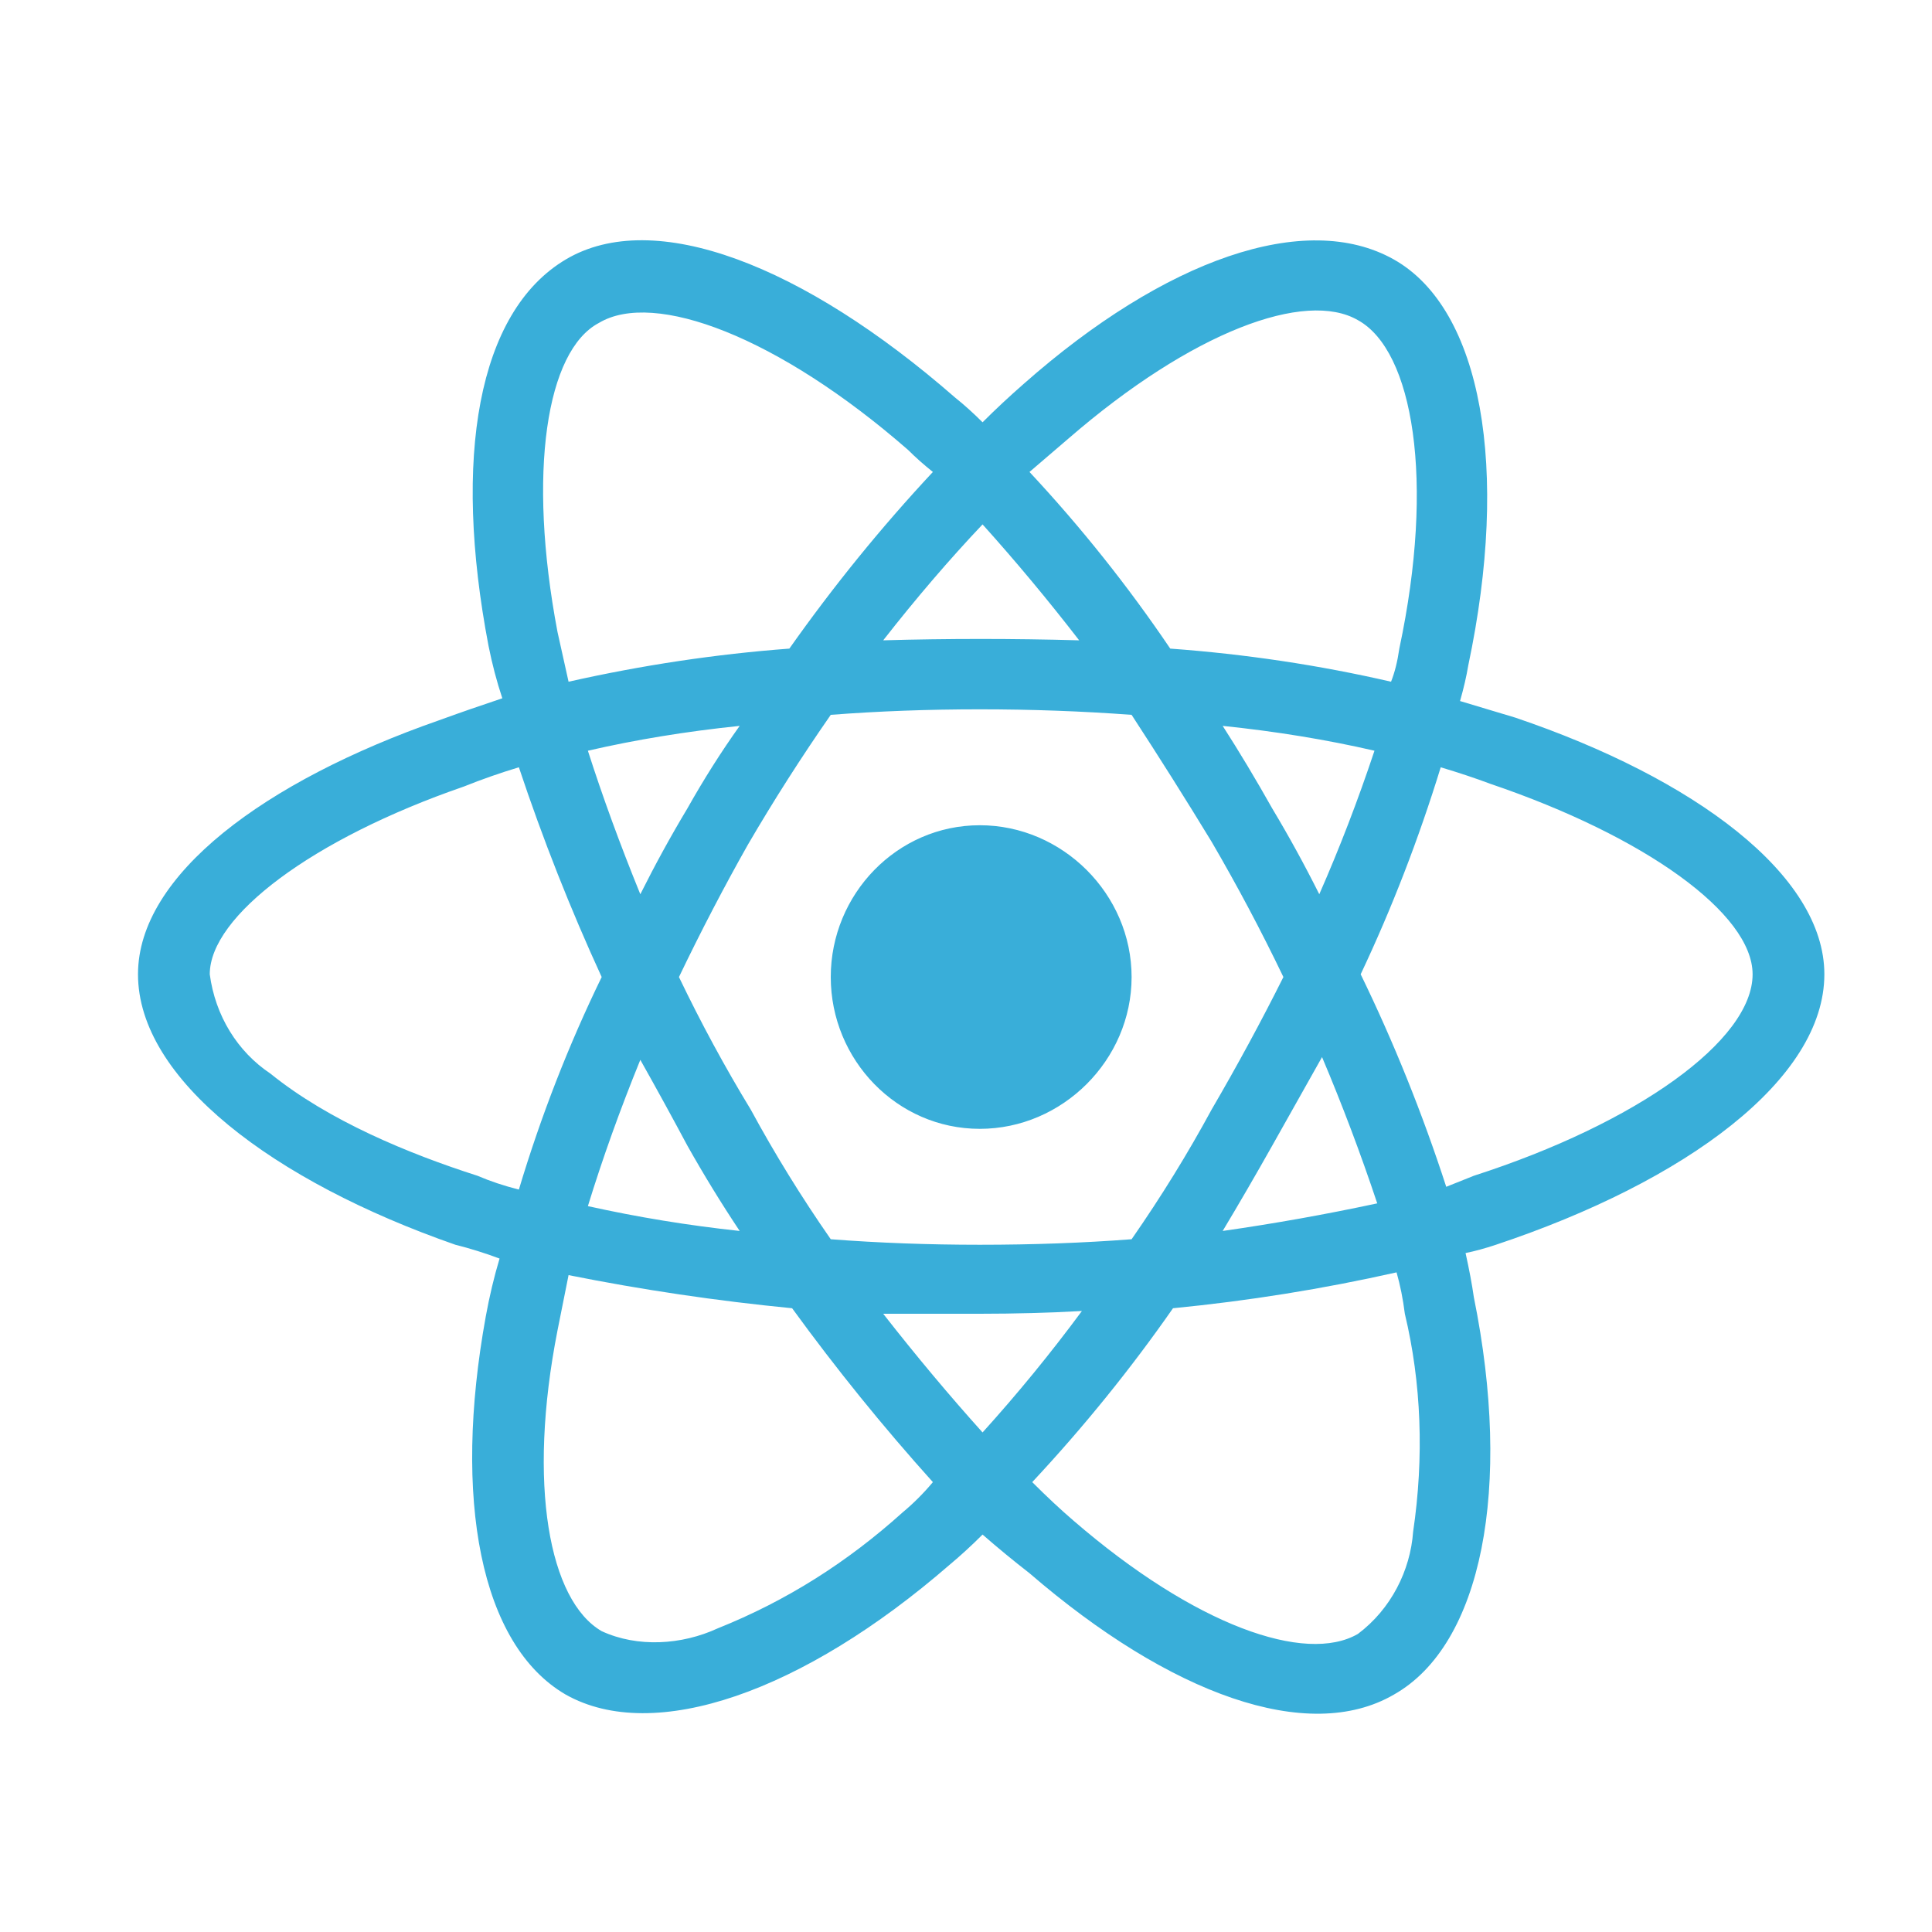 <svg version="1.2" xmlns="http://www.w3.org/2000/svg" viewBox="0 0 70 70" width="70" height="70">
	<title>New Project</title>
	<style>
		.s0 { fill: #39aed9 } 
	</style>
	<path id="react-brands" fill-rule="evenodd" class="s0" d="m66.1 35.3c0 3.8-5 7.5-11.9 9.8q-0.6 0.2-1.1 0.3q0.2 0.9 0.3 1.6c1.4 6.9 0.3 12.6-2.9 14.4c-3.1 1.8-8.1 0-13.2-4.4q-0.9-0.7-1.7-1.4q-0.6 0.6-1.2 1.1c-5.3 4.6-10.7 6.5-13.9 4.7c-3.1-1.8-4.1-7.1-2.9-13.7q0.2-1.1 0.5-2.1q-0.8-0.3-1.6-0.5c-6.6-2.3-11.5-6-11.5-9.8c0-3.6 4.6-7 10.9-9.2q1.1-0.4 2.3-0.8q-0.3-0.9-0.5-1.9c-1.3-6.8-0.4-12.1 2.8-14c3.2-1.9 8.6 0.2 14.1 5q0.5 0.4 1 0.9q0.7-0.7 1.5-1.4c5.1-4.5 10.2-6.3 13.4-4.5c3.2 1.8 4.2 7.6 2.7 14.7q-0.1 0.6-0.3 1.3q1 0.3 2 0.6c6.5 2.2 11.2 5.7 11.2 9.3zm-28.8-18.2q2.8 3 5.1 6.4q4.1 0.3 8 1.2q0.2-0.5 0.3-1.2c1.3-6.1 0.5-10.8-1.5-11.9c-1.9-1.1-6 0.4-10.5 4.3q-0.7 0.6-1.4 1.2zm-14.1 21.3q-1.1 2.7-1.9 5.3q2.7 0.6 5.5 0.9q-1-1.5-1.9-3.1q-0.8-1.5-1.7-3.1zm0-6q0.8-1.6 1.7-3.1q0.9-1.6 1.9-3q-2.9 0.3-5.5 0.9q0.8 2.5 1.9 5.2zm4 7.8q1.3 2.4 2.9 4.7q2.6 0.2 5.4 0.2q2.9 0 5.5-0.2q1.6-2.3 2.9-4.7q1.4-2.4 2.6-4.8q-1.2-2.5-2.6-4.9q-1.4-2.3-2.9-4.6q-2.7-0.2-5.5-0.2q-2.8 0-5.4 0.2q-1.6 2.3-3 4.7q-1.3 2.3-2.5 4.8q1.2 2.5 2.6 4.8zm17.1 4.4q2.8-0.4 5.6-1q-0.9-2.7-2-5.3q-0.9 1.6-1.8 3.2q-0.9 1.6-1.8 3.1zm5.5-17.4q-2.6-0.6-5.5-0.9q0.9 1.4 1.8 3q0.9 1.5 1.7 3.1q1.1-2.5 2-5.2zm-17.8-4q3.5-0.1 7.1 0q-1.7-2.2-3.5-4.2q-1.8 1.9-3.6 4.2zm-11.8-0.3q0.2 0.9 0.4 1.8q4-0.9 8-1.2q2.4-3.4 5.2-6.4q-0.5-0.4-0.9-0.8c-4.7-4.1-9.2-5.8-11.2-4.6c-1.9 1-2.6 5.4-1.5 11.2zm1.6 12.5q-1.7-3.7-3-7.6q-1 0.3-2 0.7c-5.5 1.9-9.2 4.7-9.2 6.8c0.2 1.5 1 2.8 2.2 3.6c2.1 1.7 5 2.9 7.5 3.7q0.7 0.3 1.5 0.5q1.2-4 3-7.7zm12 18.3q-2.7-3-5.1-6.3q-4.1-0.4-8.1-1.2q-0.2 1-0.4 2c-1.1 5.6-0.3 9.8 1.6 10.9c1.3 0.6 2.9 0.5 4.2-0.1c2.5-1 4.7-2.4 6.7-4.2q0.6-0.5 1.1-1.1zm5.4-6.2q-1.8 0.1-3.7 0.1q-1.8 0-3.5 0q1.8 2.3 3.6 4.3q1.9-2.1 3.6-4.4zm11.7 0.1q-0.1-0.8-0.3-1.5q-4 0.9-8.1 1.3q-2.3 3.3-5.1 6.3q0.8 0.8 1.5 1.4c4.4 3.8 8.4 5.2 10.3 4.1c1.2-0.9 1.9-2.3 2-3.7c0.4-2.7 0.3-5.4-0.3-7.9zm12.6-12.3c0-2.2-3.9-5-9.5-6.9q-0.8-0.3-1.8-0.6q-1.2 3.9-2.9 7.5q1.8 3.7 3.1 7.7q0.5-0.2 1-0.4c5.9-1.9 10.1-4.9 10.1-7.3zm-33.4 0.1c0-3 2.4-5.5 5.4-5.5c3 0 5.5 2.5 5.5 5.5c0 3-2.5 5.5-5.5 5.5c-3 0-5.4-2.5-5.4-5.5z" />
</svg>